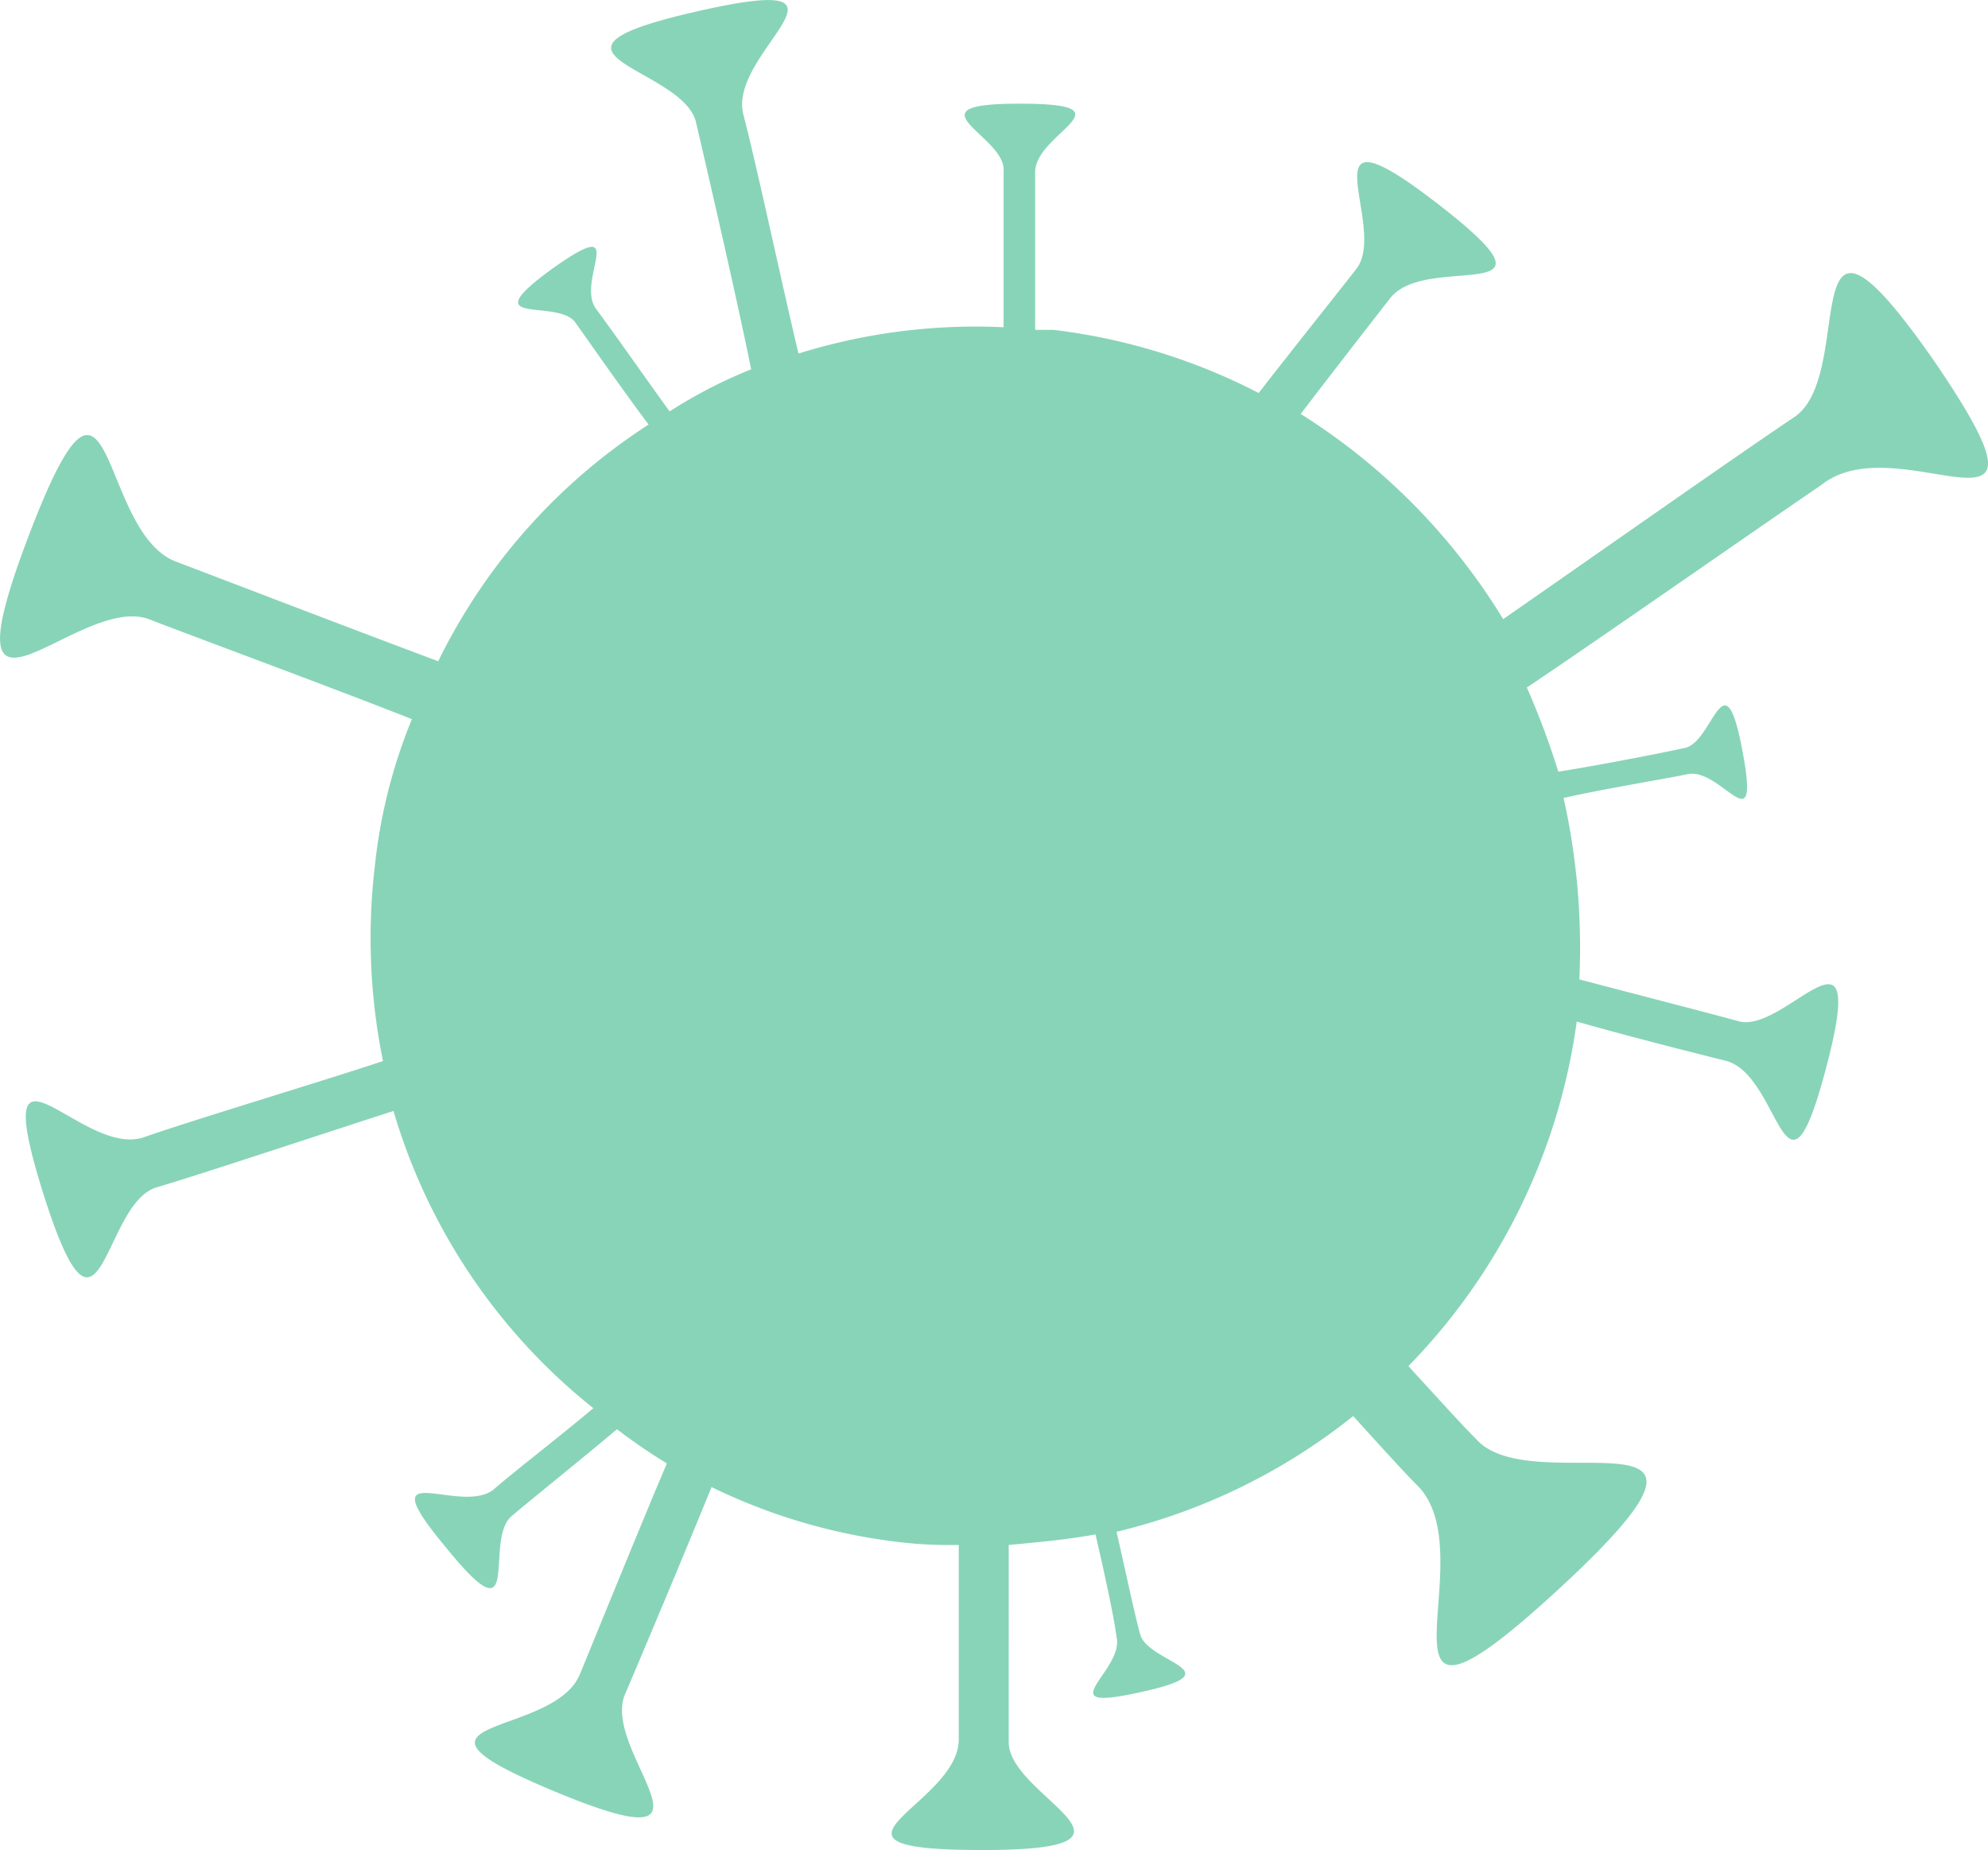 <svg xmlns="http://www.w3.org/2000/svg" width="115.571" height="107.529" viewBox="0 0 115.571 107.529"><path d="M76.793,423.664c-8.408-12.077-4.433.611-8.1,3.21-3.21,2.14-12.994,9.019-16.969,11.771a36.536,36.536,0,0,0-11.771-11.924c1.987-2.6,4.128-5.35,5.2-6.726,2.14-2.752,10.854.764,2.752-5.5s-2.752,1.376-4.739,3.822c-1.07,1.376-3.516,4.433-5.656,7.185a34.982,34.982,0,0,0-11.924-3.669h-1.07v-9.172c0-2.293,5.809-3.975-.917-3.975-6.573,0-.917,1.834-.917,3.822v9.172a34.582,34.582,0,0,0-11.924,1.529c-.917-3.822-2.446-11.007-3.21-13.911-.917-3.669,7.949-8.408-2.752-5.962s-.764,3.21,0,6.421c.611,2.6,2.446,10.548,3.21,14.37a27.8,27.8,0,0,0-4.739,2.446c-1.223-1.682-3.363-4.739-4.28-5.962-1.223-1.682,2.14-5.656-2.6-2.293-4.586,3.363.306,1.682,1.376,3.057.764,1.07,2.9,4.128,4.28,5.962a34.329,34.329,0,0,0-12.23,13.758c-4.892-1.834-12.077-4.586-15.287-5.809-4.586-1.834-3.516-14.676-8.561-1.376s2.9,3.21,7.032,4.739c2.752,1.07,10.242,3.822,15.287,5.809a30.894,30.894,0,0,0-2.14,8.408,35.781,35.781,0,0,0,.459,11.465c-3.669,1.223-10.854,3.363-13.911,4.433-3.669,1.223-9.172-7.338-5.809,3.363,3.363,10.548,3.363.459,6.573-.459,2.6-.764,9.937-3.21,13.758-4.433A34.535,34.535,0,0,0-1.171,484.507c-1.987,1.682-4.586,3.669-5.809,4.739-1.987,1.529-7.338-2.14-2.752,3.363,4.586,5.656,2.14-.459,3.822-1.834,1.07-.917,4.128-3.363,6.115-5.045a32.718,32.718,0,0,0,2.9,1.987c-1.682,3.975-3.975,9.631-5.045,12.23-1.529,3.822-12.077,2.446-1.376,6.879s2.6-2.293,3.975-5.656c.917-2.14,3.363-7.949,5.045-12.077a33.885,33.885,0,0,0,11.007,3.21,24.764,24.764,0,0,0,3.363.153v11.312c0,3.822-9.631,6.421,1.376,6.421s1.529-3.057,1.529-6.268V492.456c1.682-.153,3.363-.306,5.045-.611.459,1.987,1.07,4.739,1.223,5.962.459,1.987-4.128,4.433,1.376,3.21,5.656-1.223.459-1.682,0-3.363-.306-1.07-.917-3.975-1.376-5.962a35.085,35.085,0,0,0,13.758-6.726c1.529,1.682,2.9,3.21,3.822,4.128,3.975,4.28-3.975,17.121,8.255,5.809s-1.529-4.892-4.892-8.561c-.917-.917-2.293-2.446-3.975-4.28A35.517,35.517,0,0,0,56,462.035c3.21.917,6.879,1.834,8.714,2.293,3.21.917,3.363,9.631,5.809.306s-2.293-1.987-5.045-2.6c-1.682-.459-5.809-1.529-9.325-2.446a39.908,39.908,0,0,0-.917-10.548c1.987-.459,5.656-1.07,7.185-1.376,1.987-.459,4.28,4.28,3.21-1.376s-1.682-.459-3.363-.153c-1.376.306-5.35,1.07-7.338,1.376A46.256,46.256,0,0,0,53.1,442.62c3.669-2.446,13.3-9.172,17.121-11.771C74.805,427.18,85.048,435.741,76.793,423.664Z" transform="translate(35.662 -402.66)" fill="#08A66D" opacity="0.48"/></svg>